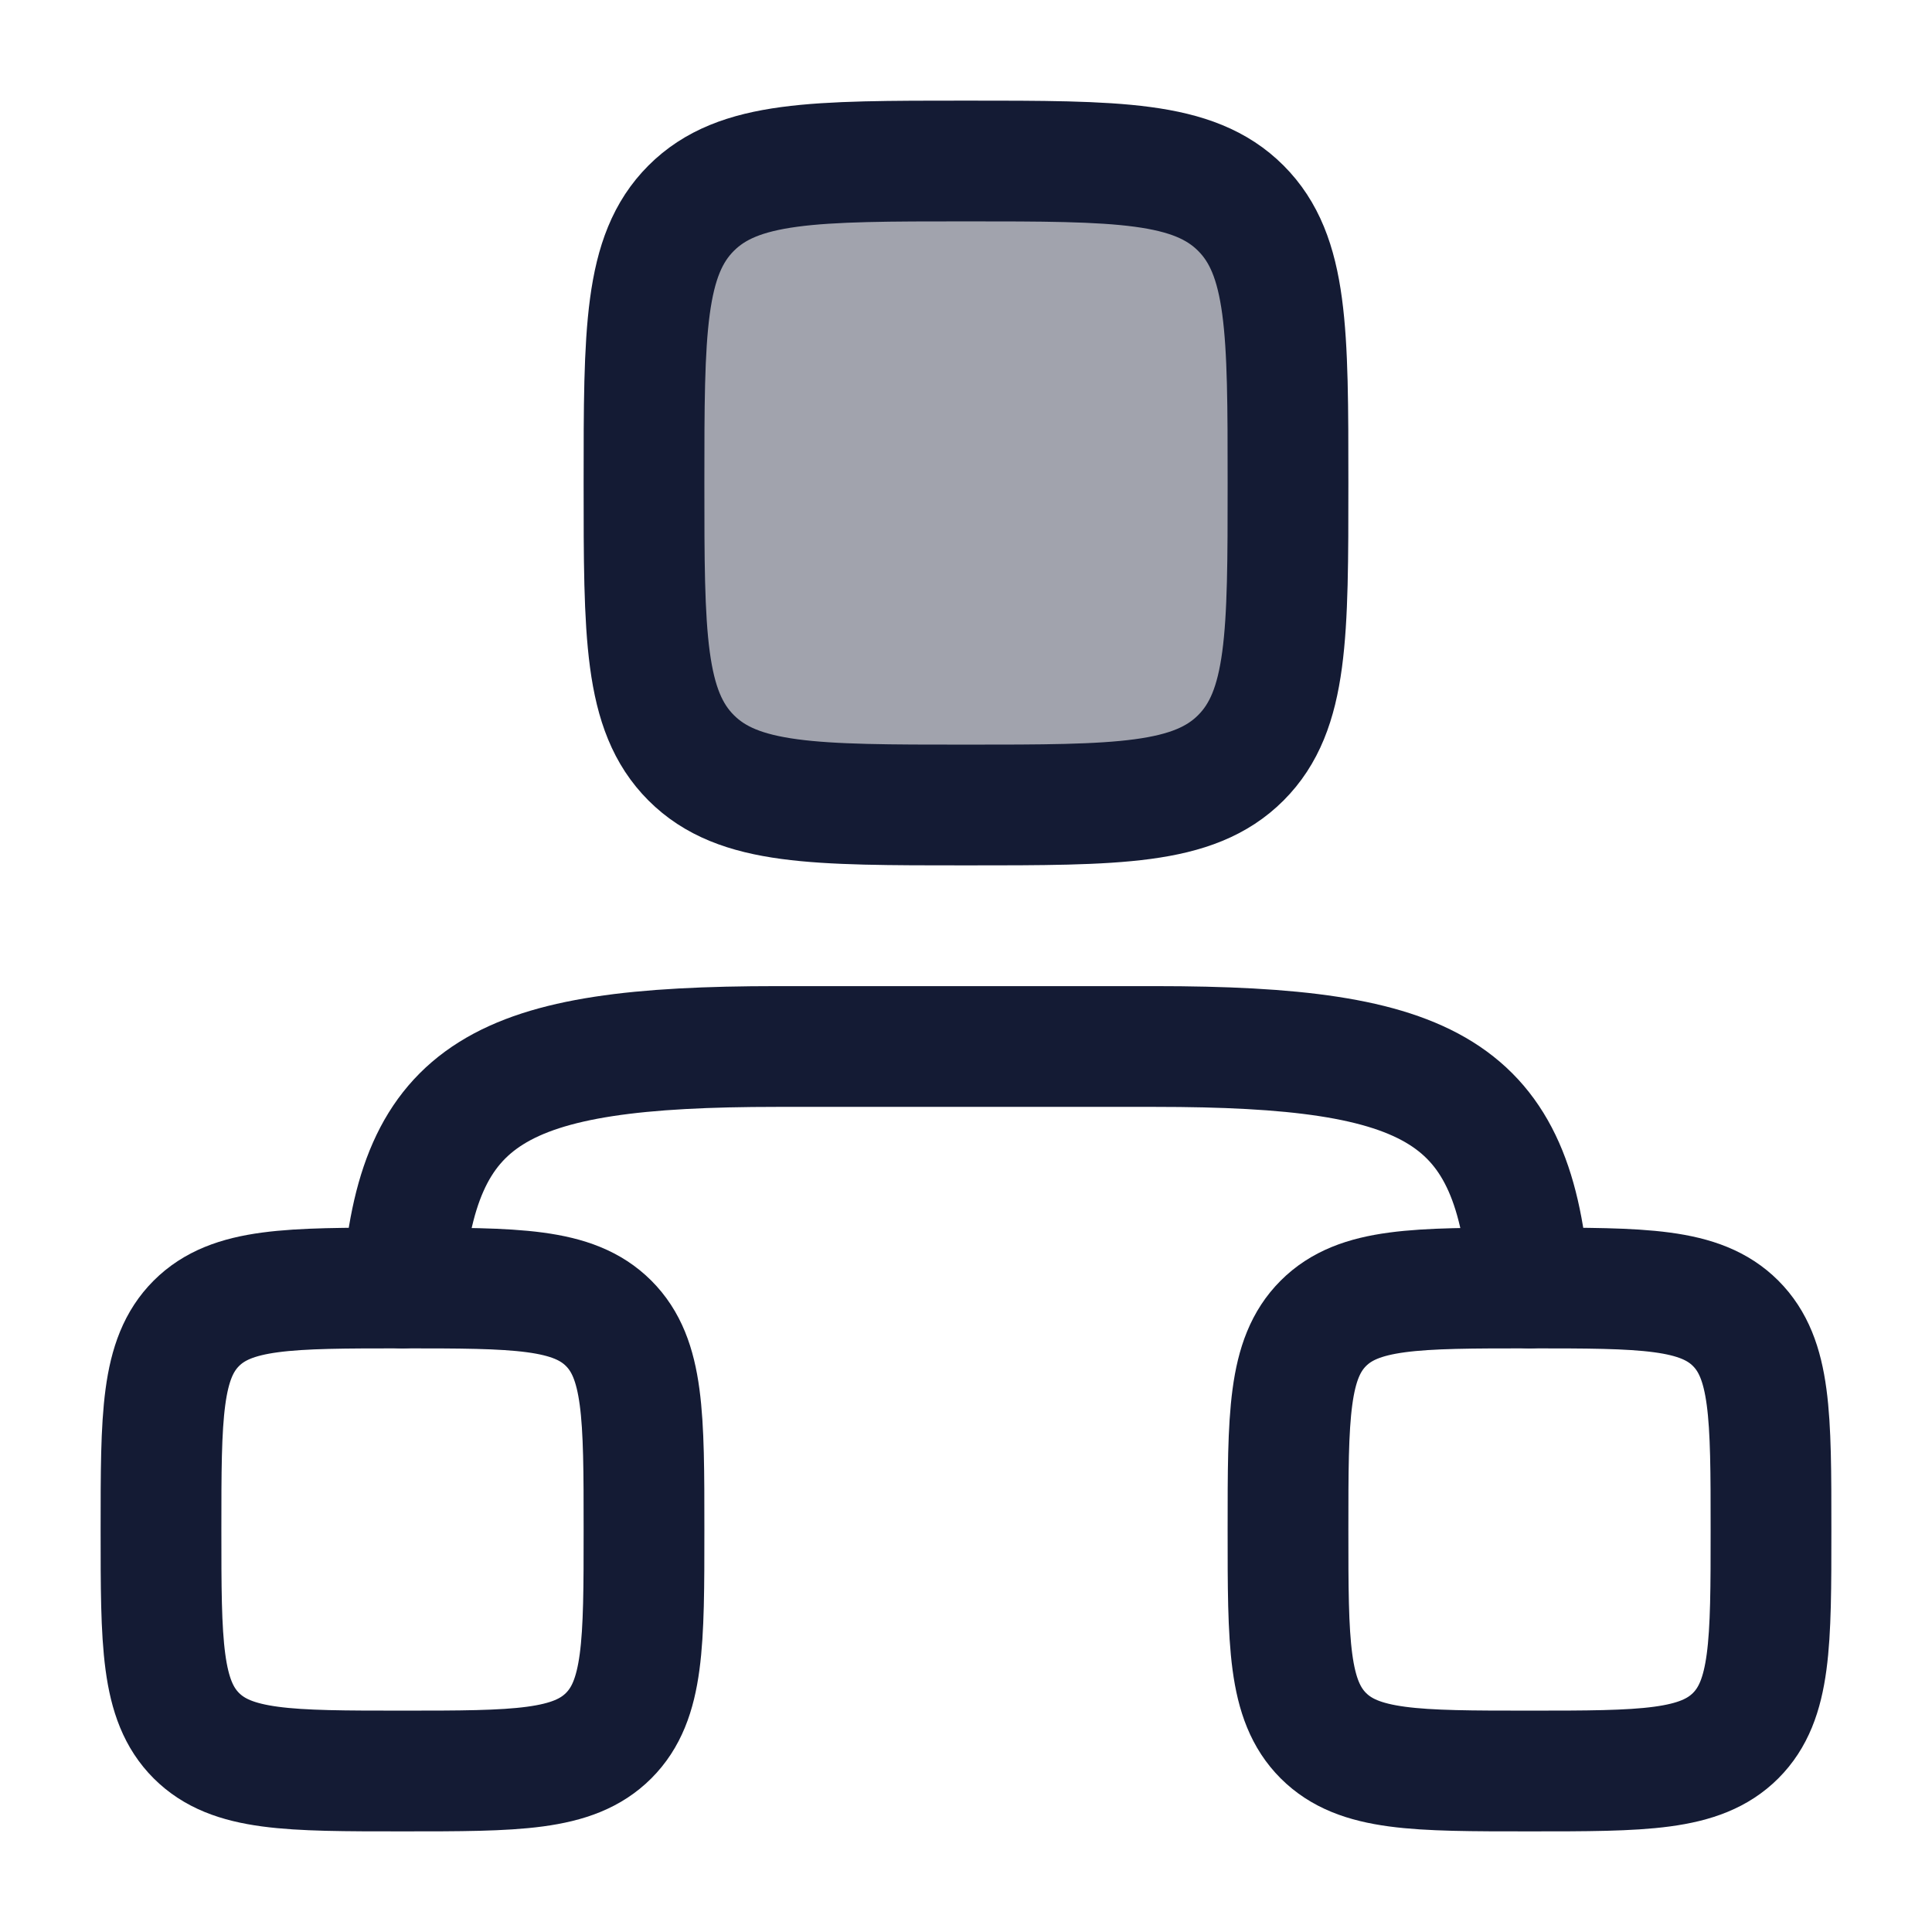 <svg width="24" height="24" viewBox="0 0 24 24" fill="none" xmlns="http://www.w3.org/2000/svg">
<path opacity="0.4" d="M8 6C8 4.114 8 3.172 8.586 2.586C9.172 2 10.114 2 12 2C13.886 2 14.828 2 15.414 2.586C16 3.172 16 4.114 16 6C16 7.886 16 8.828 15.414 9.414C14.828 10 13.886 10 12 10C10.114 10 9.172 10 8.586 9.414C8 8.828 8 7.886 8 6Z" fill="#141B34"/>
<path d="M8 6C8 4.114 8 3.172 8.586 2.586C9.172 2 10.114 2 12 2C13.886 2 14.828 2 15.414 2.586C16 3.172 16 4.114 16 6C16 7.886 16 8.828 15.414 9.414C14.828 10 13.886 10 12 10C10.114 10 9.172 10 8.586 9.414C8 8.828 8 7.886 8 6Z" stroke="#141B34" stroke-width="1.5"/>
<path d="M2 19C2 17.586 2 16.879 2.439 16.439C2.879 16 3.586 16 5 16C6.414 16 7.121 16 7.561 16.439C8 16.879 8 17.586 8 19C8 20.414 8 21.121 7.561 21.561C7.121 22 6.414 22 5 22C3.586 22 2.879 22 2.439 21.561C2 21.121 2 20.414 2 19Z" stroke="#141B34" stroke-width="1.5"/>
<path d="M16 19C16 17.586 16 16.879 16.439 16.439C16.879 16 17.586 16 19 16C20.414 16 21.121 16 21.561 16.439C22 16.879 22 17.586 22 19C22 20.414 22 21.121 21.561 21.561C21.121 22 20.414 22 19 22C17.586 22 16.879 22 16.439 21.561C16 21.121 16 20.414 16 19Z" stroke="#141B34" stroke-width="1.5"/>
<path d="M19 16C18.817 13.547 17.797 13 14.347 13L12 13L9.653 13C6.203 13 5.183 13.547 5 16" stroke="#141B34" stroke-width="1.5" stroke-linecap="round" stroke-linejoin="round"/>
</svg>
